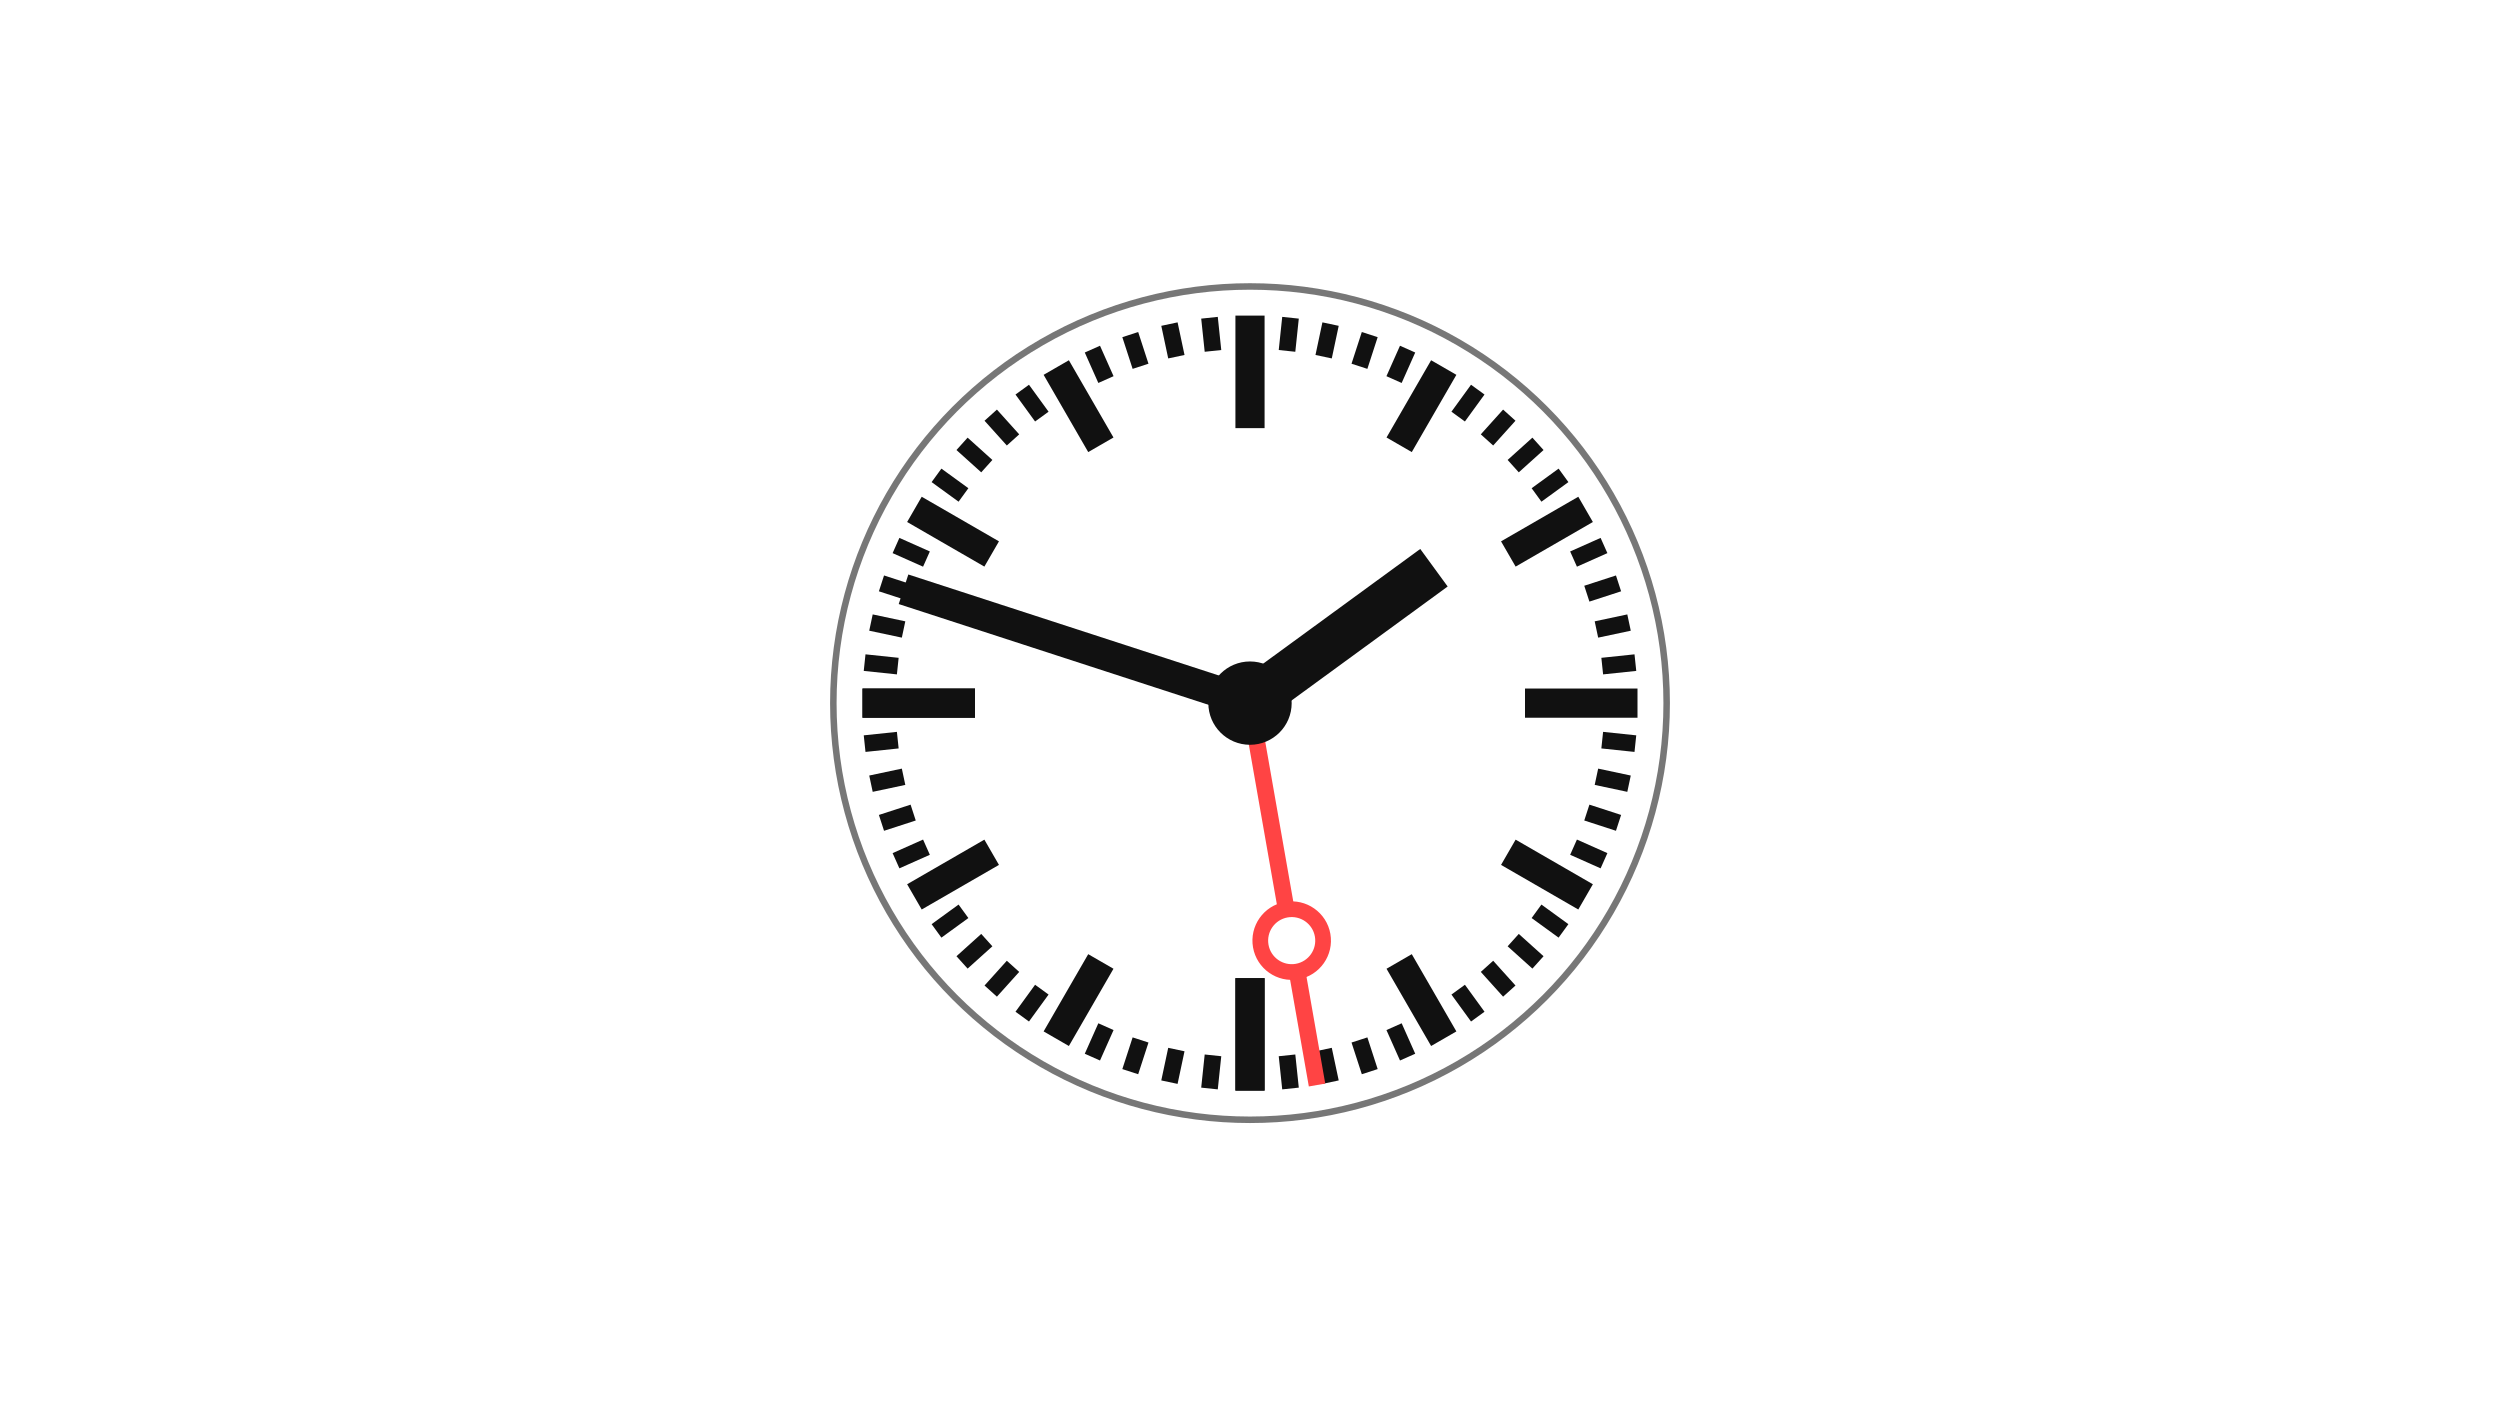 <svg xmlns="http://www.w3.org/2000/svg" xml:space="preserve" style="fill-rule:evenodd;clip-rule:evenodd;stroke-linecap:round;stroke-linejoin:round;stroke-miterlimit:1.5" viewBox="0 0 1920 1080"><path d="M0 0h1920v1080H0z" style="fill:none"/><path d="m963.694 527.751-7.388 22.715-266.094-86.552L697.6 441.2z" style="fill:#111"/><path d="m971.612 552.794-21.055-28.839L1090.753 421.6l21.055 28.839zM948.8 242.4h22.4v86.4h-22.4zm308.8 308.8h-86.4v-22.4h86.4zm-308.8 200h22.4v86.4h-22.4zM662.4 528.8h86.4v22.4h-86.4zm456.1-240.929-34.253 59.329-19.399-11.2 34.254-59.329zm104.83 113.028-59.329 34.254-11.2-19.399 59.329-34.253z" style="fill:#111"/><path d="M948.8 751.2h22.4v86.4h-22.4zM662.4 528.8h86.4v22.4h-86.4zm549.73 169.699-59.329-34.253 11.2-19.399 59.329 34.254zm-113.03 104.83L1064.846 744l19.399-11.2 34.253 59.329zM855.153 744l-34.254 59.329-19.398-11.2 34.253-59.329zM767.2 664.246l-59.329 34.253-11.2-19.398L756 644.847zM756 435.153l-59.329-34.254 11.2-19.398 59.329 34.253zm79.754-87.953-34.253-59.329 19.398-11.2L855.153 336zm161.719-102.501-2.676 25.46-12.73-1.338 2.676-25.46zM1255.3 577.473l-25.46-2.676 1.338-12.73 25.46 2.676zM922.527 835.301l2.676-25.46 12.73 1.338-2.676 25.46zM664.699 502.527l25.46 2.676-1.338 12.73-25.46-2.676zm363.431-252.293-5.323 25.04-12.52-2.661 5.322-25.04zm221.64 357.901-25.04-5.323 2.661-12.52 25.04 5.322zM891.865 829.766l5.323-25.04 12.52 2.661-5.322 25.04zM670.234 471.865l25.04 5.323-2.661 12.52-25.04-5.322zm387.816-212.922-7.911 24.347-12.173-3.955 7.911-24.347zm183.01 379.107-24.347-7.911 3.955-12.173 24.347 7.911zM861.95 821.057l7.911-24.347 12.173 3.955-7.911 24.347zM678.943 441.95l24.347 7.911-3.955 12.173-24.347-7.911zm407.947-171.218-10.413 23.387-11.693-5.206 10.412-23.387zm142.38 396.16-23.387-10.413 5.206-11.693 23.387 10.412zM833.108 809.268l10.413-23.387 11.693 5.206-10.412 23.387zm-142.376-396.16 23.387 10.413-5.206 11.693-23.387-10.412zm449.368-110.11-15.048 20.711-10.355-7.523 15.047-20.711zm56.9 417.105-20.711-15.048 7.523-10.355 20.711 15.047zm-417.103 56.899 15.048-20.711 10.355 7.523-15.047 20.711zm-56.899-417.105 20.711 15.048-7.523 10.355-20.711-15.047zm440.892-36.774-17.129 19.024-9.513-8.565 17.13-19.024zm12.99 420.766-19.024-17.129 8.565-9.513 19.024 17.13zm-420.769 12.988 17.129-19.024 9.513 8.565-17.13 19.024zm-12.988-420.766 19.024 17.129-8.565 9.513-19.024-17.13zm442.317 9.512-19.024 17.13-8.565-9.513 19.024-17.129zm-31.06 419.819-17.13-19.024 9.513-8.565 17.129 19.024zm-419.822-31.065 19.024-17.13 8.565 9.513-19.024 17.129zm31.065-419.819 17.13 19.024-9.513 8.565-17.129-19.024zm438.907 55.695-20.711 15.047-7.523-10.355 20.711-15.048zm-74.78 414.272-15.047-20.711 10.355-7.523 15.048 20.711zm-414.275-74.778 20.711-15.047 7.523 10.355-20.711 15.048zm74.778-414.272 15.047 20.711-10.355 7.523-15.048-20.711zm444.217 129.327-23.387 10.412-5.206-11.693 23.387-10.413zM1075.2 814.474l-10.412-23.387 11.693-5.206 10.413 23.387zM685.526 655.198l23.387-10.412 5.206 11.693-23.387 10.413zm159.276-389.672 10.412 23.387-11.693 5.206-10.413-23.387zm400.208 188.597-24.347 7.911-3.955-12.173 24.347-7.911zm-199.13 370.889-7.911-24.347 12.173-3.955 7.911 24.347zM674.988 625.877l24.347-7.911 3.955 12.173-24.347 7.911zm199.135-370.889 7.911 24.347-12.173 3.955-7.911-24.347zm378.307 229.398-25.04 5.322-2.661-12.52 25.04-5.323zm-236.82 348.041-5.322-25.04 12.52-2.661 5.323 25.04zM667.573 595.614l25.04-5.322 2.661 12.52-25.04 5.323zm236.813-348.041 5.322 25.04-12.52 2.661-5.323-25.04zm352.254 267.684-25.46 2.676-1.338-12.73 25.46-2.676zM984.743 836.639l-2.676-25.46 12.73-1.338 2.676 25.46zM663.361 564.743l25.46-2.676 1.338 12.73-25.46 2.676zm271.896-321.382 2.676 25.46-12.73 1.338-2.676-25.46z" style="fill:#111"/><circle cx="960" cy="540" r="320" style="fill:none;stroke:#777;stroke-width:5px"/><path d="m981.715 700.713-27.621-157.339 12.608-2.213 27.621 157.338zM1005.18 834.4l-15.568-88.68 12.608-2.213 15.568 88.68z" style="fill:#f44"/><path d="M997.234 752.098c-16.391 2.877-32.034-8.094-34.912-24.484-2.877-16.391 8.094-32.035 24.485-34.912s32.034 8.094 34.912 24.484c2.877 16.391-8.094 32.035-24.485 34.912m-2.085-11.879c9.834-1.727 16.417-11.113 14.69-20.947-1.726-9.835-11.112-16.417-20.947-14.691s-16.417 11.113-14.69 20.947c1.726 9.835 11.112 16.417 20.947 14.691" style="fill:#f44"/><circle cx="960" cy="540" r="32" style="fill:#111"/></svg>